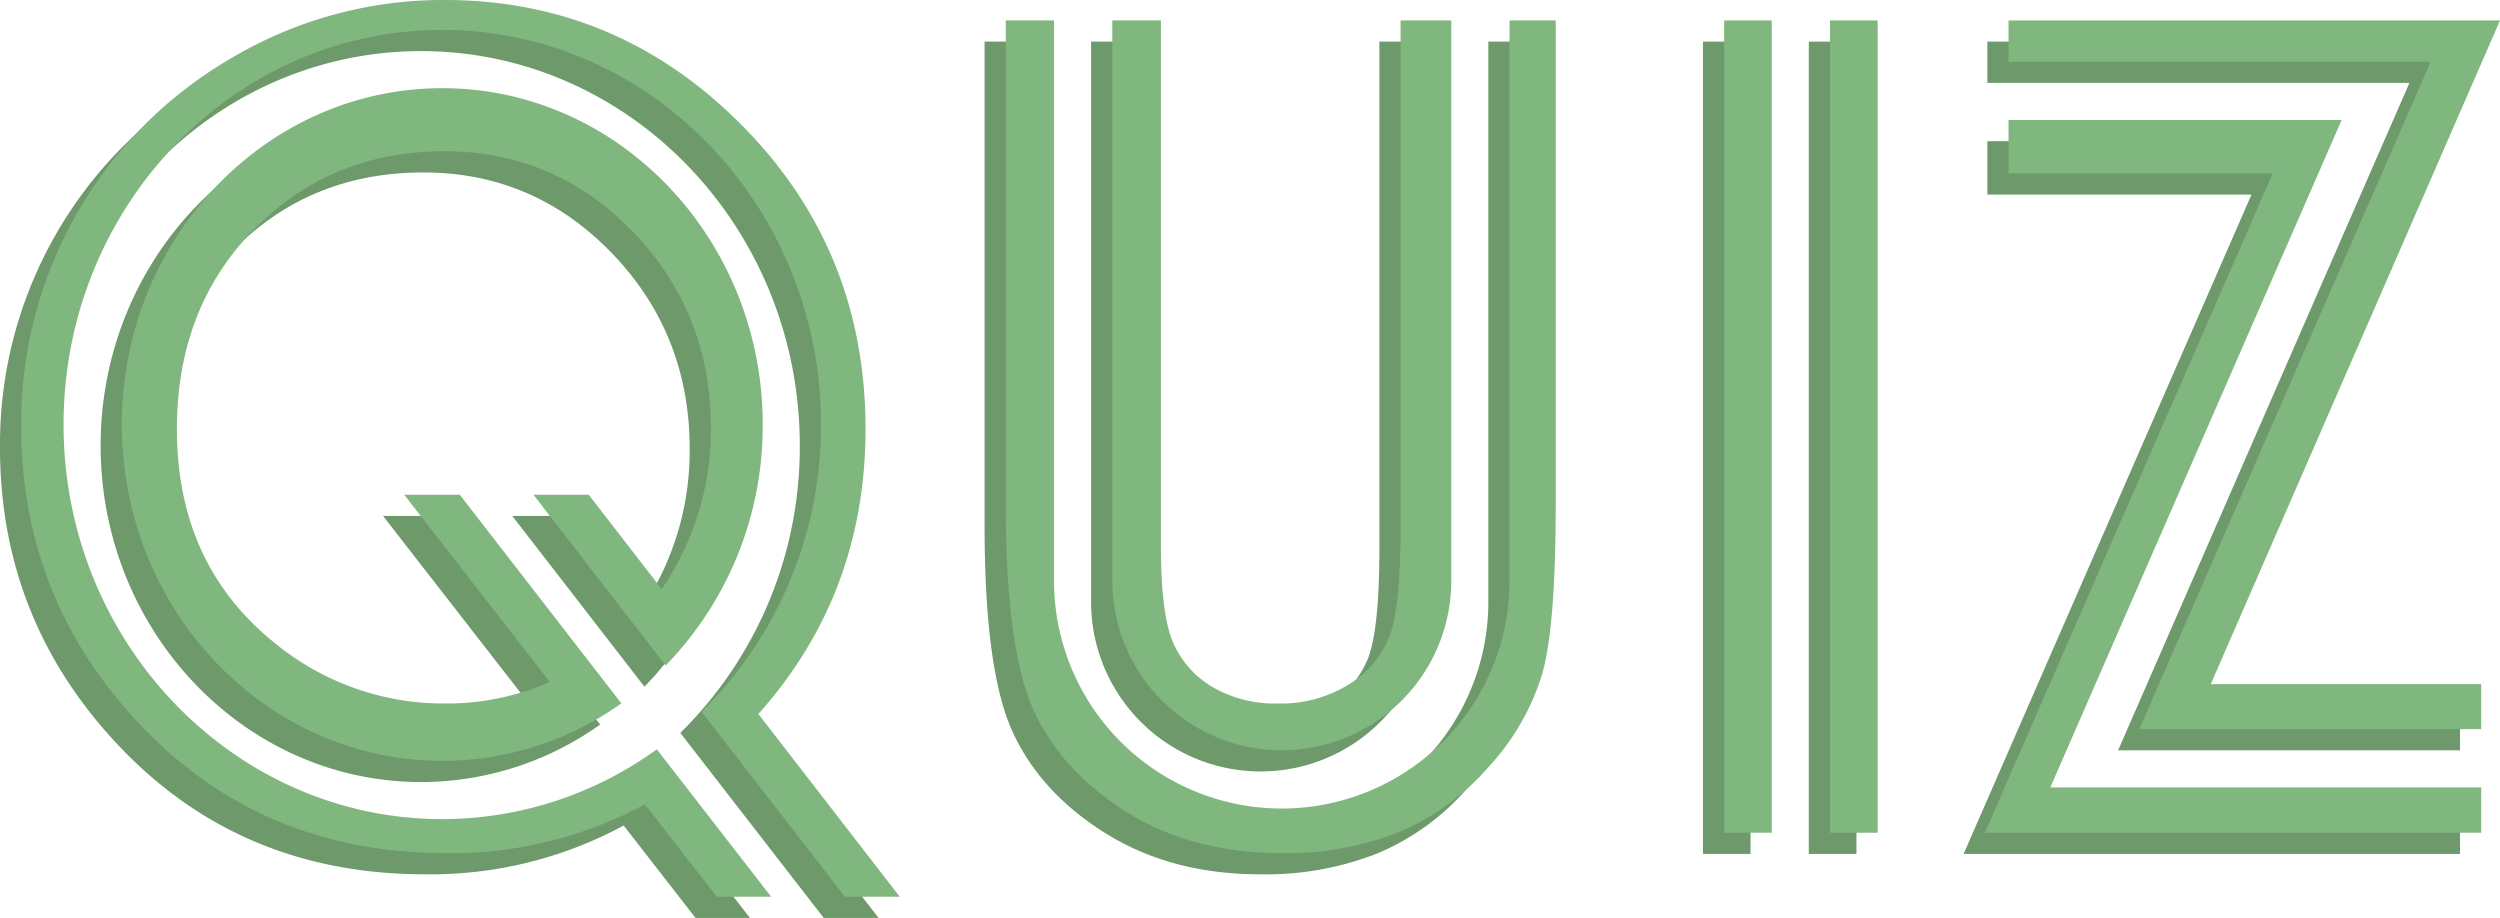<svg xmlns="http://www.w3.org/2000/svg" viewBox="0 0 472 173.31"><defs><style>.cls-1{fill:#6d996b;}.cls-2{fill:#7fb77e;}</style></defs><g id="Слой_1" data-name="Слой 1"><rect class="cls-1" x="321.52" y="7.86" width="8.98" height="153.36"/><rect class="cls-1" x="341.5" y="7.86" width="9" height="153.36"/><polygon class="cls-1" points="468 7.86 375.21 7.86 375.21 15.65 454.9 15.65 399.9 141.66 464.45 141.66 464.45 133.17 413.39 133.17 468 7.86"/><polygon class="cls-1" points="438.1 26.66 375.21 26.66 375.21 36.74 425.08 36.74 370.73 161.22 464.45 161.22 464.45 152.66 383.1 152.66 438.1 26.66"/><path class="cls-1" d="M250,158a32,32,0,0,0,32-32V20.2h-9.57v95.53q0,15.42-2.14,20.89a18.67,18.67,0,0,1-7.71,9,24.22,24.22,0,0,1-13.3,3.55A23.34,23.34,0,0,1,236.82,146a18.1,18.1,0,0,1-7.4-8.49q-2.23-5.31-2.24-18.13V20.2H218V126A32,32,0,0,0,250,158Z" transform="translate(-12 -12.35)"/><path class="cls-1" d="M293,126a43,43,0,0,1-86,0V20.2h-9.11v91.43q0,27.42,5.31,38.94t17.67,19.19q12.36,7.65,29,7.66a57.39,57.39,0,0,0,22.31-4,46.18,46.18,0,0,0,16.94-12.35,45.55,45.55,0,0,0,10-17.31q2.6-9,2.6-32.11V20.2H293Z" transform="translate(-12 -12.35)"/><path class="cls-1" d="M119.15,109.76H108.72L133.67,142A64.84,64.84,0,0,0,152,96.5c0-35-27.14-63.5-60.5-63.5S31,61.49,31,96.5,58.14,160,91.5,160a58.23,58.23,0,0,0,33.81-10.86l-30.5-39.38H84.32l27.47,35.33a47.85,47.85,0,0,1-19.64,4.08,50.2,50.2,0,0,1-32.47-11.58Q41.4,122.8,41.4,97.35q0-22.83,14.51-37.63t36-14.81q20.88,0,35.59,15.22t14.71,37a53.32,53.32,0,0,1-9.27,30.44Z" transform="translate(-12 -12.35)"/><path class="cls-1" d="M171.41,97.35q0-33.87-23.43-57.44T91.91,16.35a78.18,78.18,0,0,0-40,10.84A79.62,79.62,0,0,0,12,96.83q0,32.94,22.86,56.77t57.41,23.82a76.68,76.68,0,0,0,37.48-9.21l13.56,17.44h10.28L132,157.82A69.14,69.14,0,0,1,91.5,171C52.07,171,20,137.58,20,96.5S52.07,22,91.5,22,163,55.42,163,96.5a75.72,75.72,0,0,1-22.55,54.22l27.06,34.93h10.36l-26.69-34.5Q171.4,128.53,171.41,97.35Z" transform="translate(-12 -12.35)"/></g><g id="Слой_2" data-name="Слой 2"><rect class="cls-2" x="325.52" y="3.86" width="8.98" height="153.36"/><rect class="cls-2" x="345.5" y="3.86" width="9" height="153.36"/><polygon class="cls-2" points="472 3.86 379.21 3.86 379.21 11.65 458.9 11.65 403.9 137.66 468.45 137.66 468.45 129.17 417.39 129.17 472 3.86"/><polygon class="cls-2" points="442.1 22.66 379.21 22.66 379.21 32.74 429.08 32.74 374.73 157.22 468.45 157.22 468.45 148.66 387.1 148.66 442.1 22.66"/><path class="cls-2" d="M254,154a32,32,0,0,0,32-32V16.2h-9.57v95.53q0,15.42-2.14,20.89a18.67,18.67,0,0,1-7.71,9,24.22,24.22,0,0,1-13.3,3.55A23.34,23.34,0,0,1,240.82,142a18.1,18.1,0,0,1-7.4-8.49q-2.23-5.31-2.24-18.13V16.2H222V122A32,32,0,0,0,254,154Z" transform="translate(-12 -12.35)"/><path class="cls-2" d="M297,122a43,43,0,0,1-86,0V16.2h-9.11v91.43q0,27.42,5.31,38.94t17.67,19.19q12.36,7.65,29,7.66a57.39,57.39,0,0,0,22.31-4,46.18,46.18,0,0,0,16.94-12.35,45.55,45.55,0,0,0,10-17.31q2.6-9,2.6-32.11V16.2H297Z" transform="translate(-12 -12.35)"/><path class="cls-2" d="M123.15,105.76H112.72L137.67,138A64.84,64.84,0,0,0,156,92.5c0-35-27.14-63.5-60.5-63.5S35,57.49,35,92.5,62.14,156,95.5,156a58.23,58.23,0,0,0,33.81-10.86l-30.5-39.38H88.32l27.47,35.33a47.85,47.85,0,0,1-19.64,4.08,50.2,50.2,0,0,1-32.47-11.58Q45.4,118.8,45.4,93.35q0-22.83,14.51-37.63t36-14.81q20.88,0,35.59,15.22t14.71,37a53.32,53.32,0,0,1-9.27,30.44Z" transform="translate(-12 -12.35)"/><path class="cls-2" d="M175.41,93.35q0-33.87-23.43-57.44T95.91,12.35a78.18,78.18,0,0,0-40,10.84A79.62,79.62,0,0,0,16,92.83q0,32.94,22.86,56.77t57.41,23.82a76.68,76.68,0,0,0,37.48-9.21l13.56,17.44h10.28L136,153.82A69.14,69.14,0,0,1,95.5,167C56.07,167,24,133.58,24,92.5S56.07,18,95.5,18,167,51.42,167,92.5a75.72,75.72,0,0,1-22.55,54.22l27.06,34.93h10.36l-26.69-34.5Q175.4,124.53,175.41,93.35Z" transform="translate(-12 -12.35)"/></g></svg>